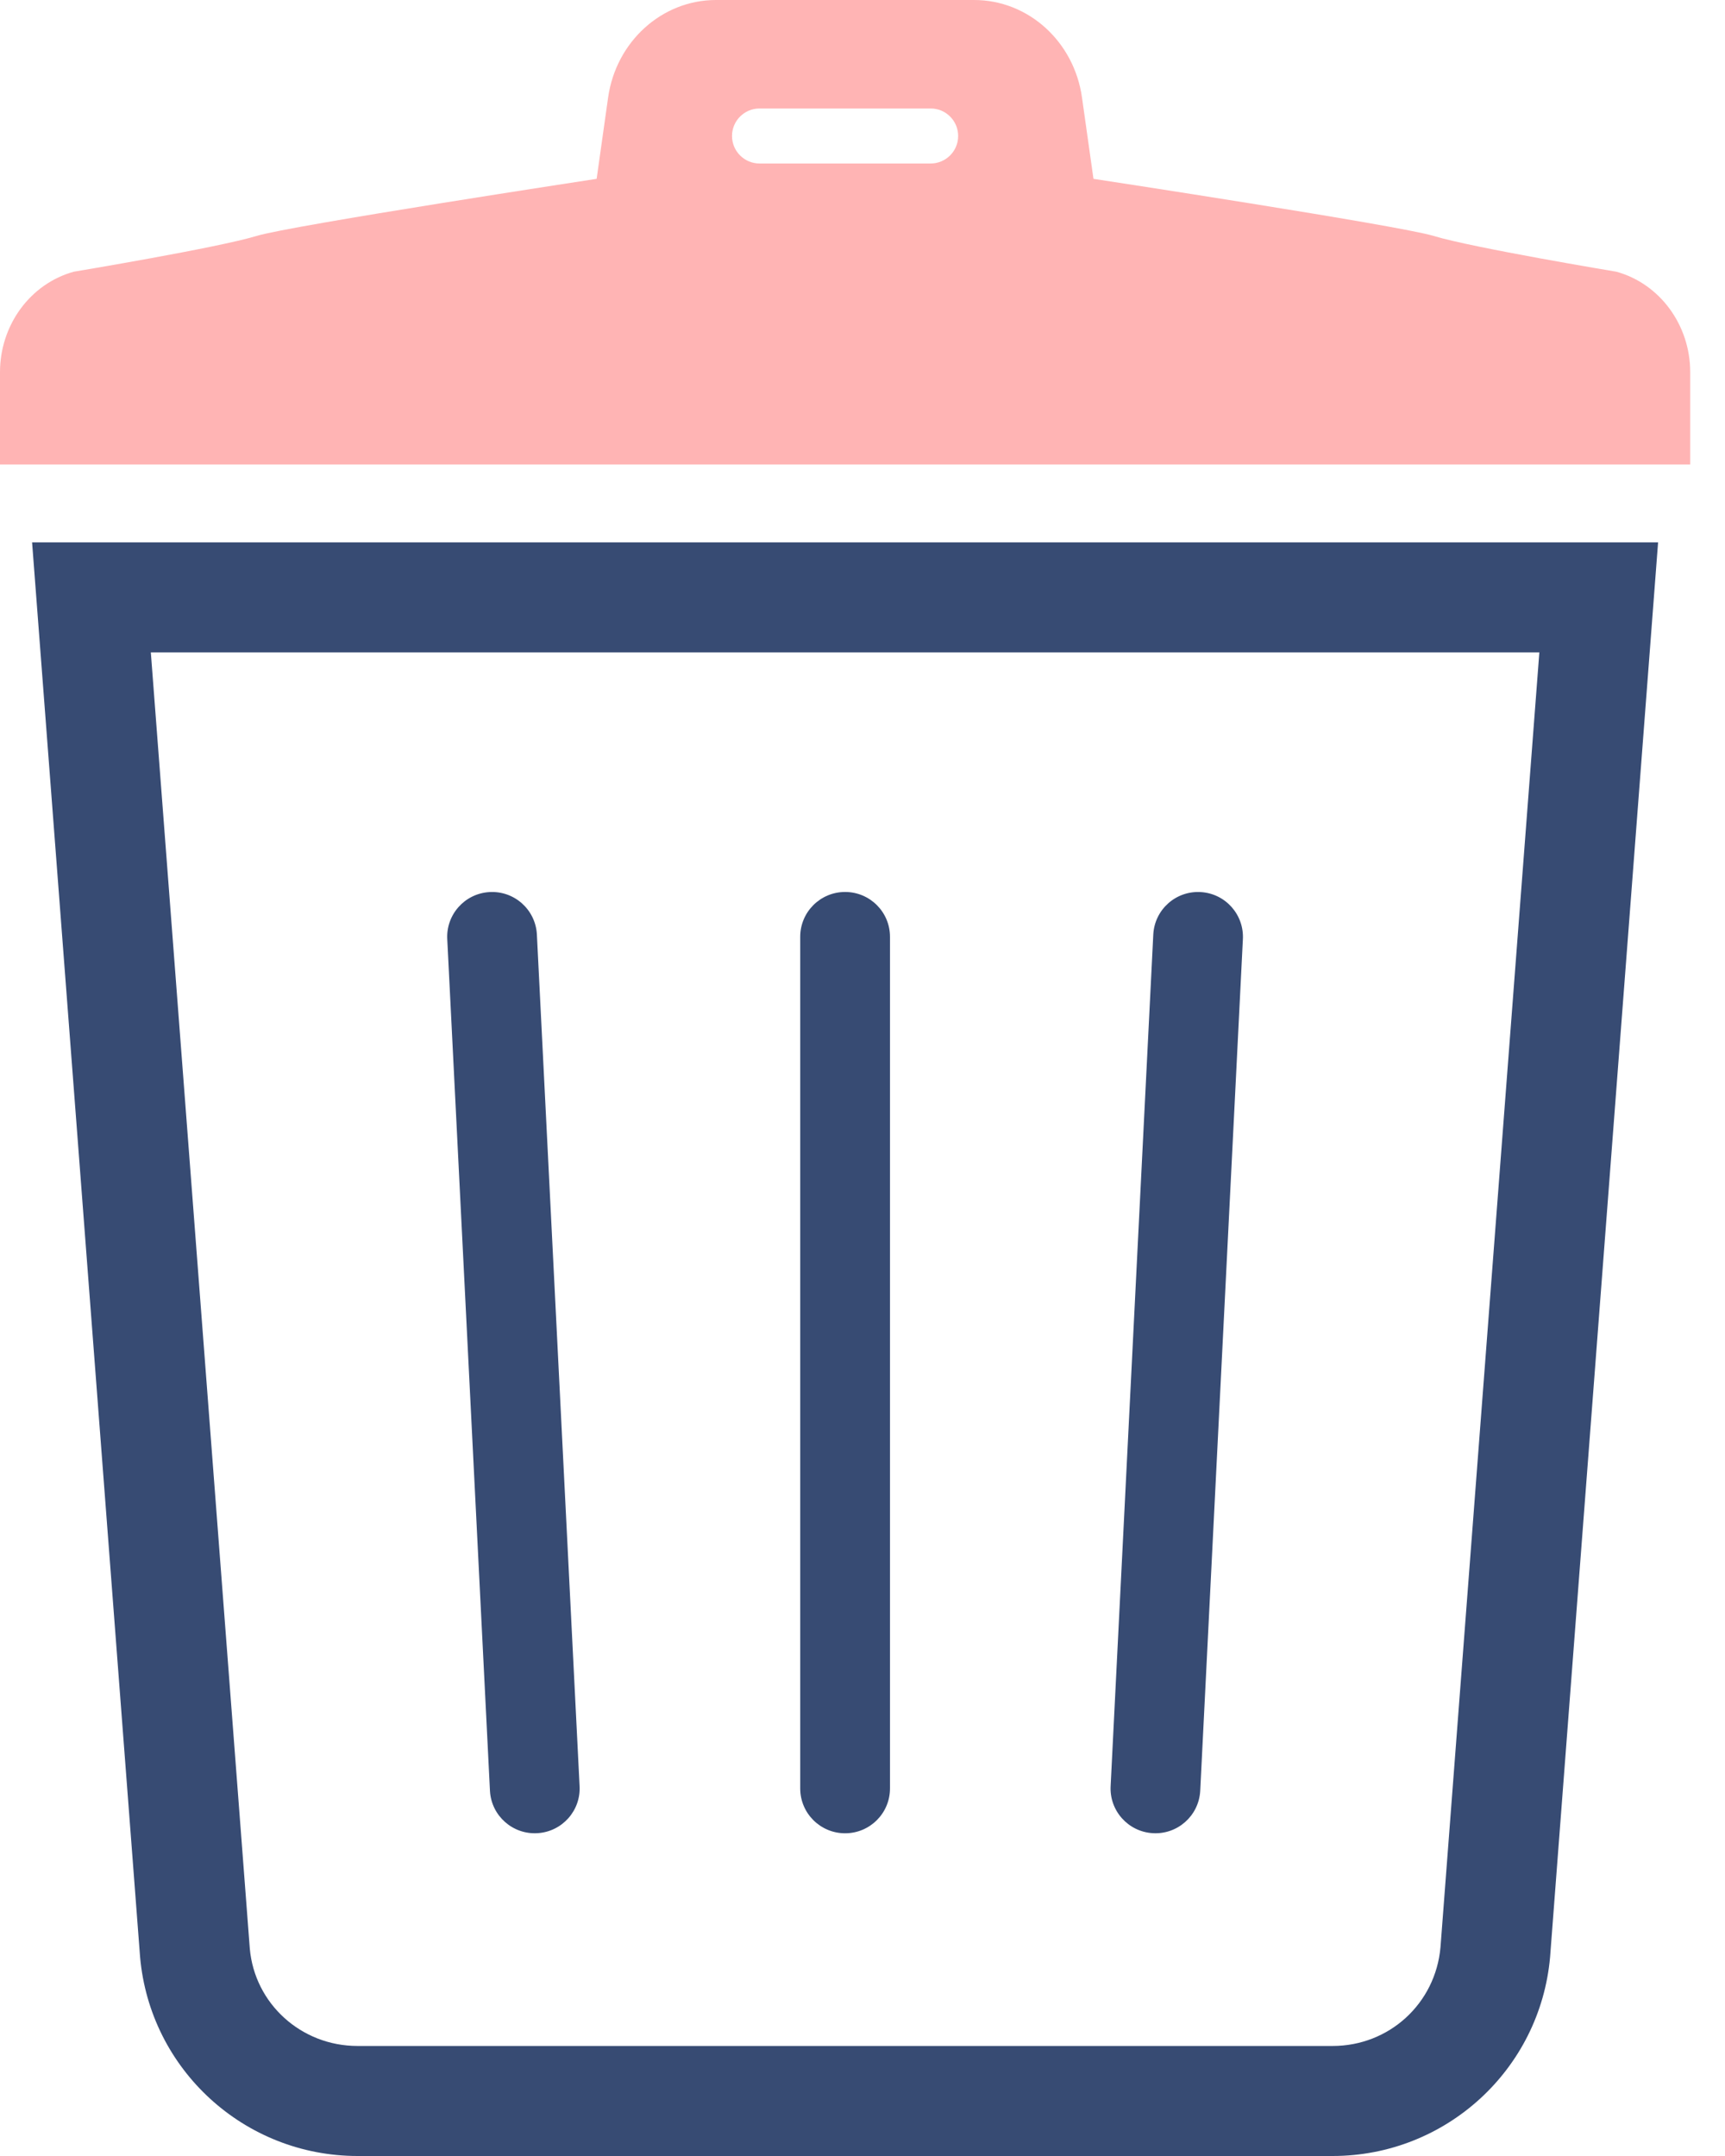 <svg width="48" height="60" viewBox="0 0 48 60" fill="none" xmlns="http://www.w3.org/2000/svg">
<path d="M3.898 54.461C4.175 57.596 6.801 60 9.95 60H37.081C40.229 60 42.856 57.596 43.133 54.461L46.138 15.094H0.893L3.898 54.461ZM42.834 18.156L40.083 54.191C39.944 55.758 38.654 56.938 37.081 56.938H9.95C8.377 56.938 7.086 55.758 6.951 54.228L4.197 18.156H42.834Z" fill="#374B73"/>
<path d="M14.956 51.016C15.645 50.975 16.169 50.384 16.127 49.696L14.939 25.997C14.897 25.308 14.306 24.784 13.617 24.826C12.928 24.867 12.404 25.459 12.446 26.147L13.634 49.846C13.676 50.535 14.268 51.058 14.956 51.016Z" fill="#374B73"/>
<path d="M23.516 51.019C24.206 51.019 24.765 50.461 24.765 49.771V26.071C24.765 25.381 24.206 24.823 23.516 24.823C22.826 24.823 22.267 25.381 22.267 26.071V49.771C22.267 50.461 22.826 51.019 23.516 51.019Z" fill="#374B73"/>
<path d="M32.076 51.016C32.764 51.058 33.355 50.535 33.397 49.846L34.584 26.147C34.625 25.459 34.102 24.867 33.413 24.826C32.724 24.784 32.133 25.308 32.092 25.997L30.905 49.696C30.863 50.383 31.387 50.975 32.076 51.016Z" fill="#374B73"/>
<path d="M44.975 7.561C44.975 7.561 40.981 6.897 39.896 6.567C38.923 6.271 30.427 4.977 30.427 4.977L30.108 2.716C29.889 1.155 28.612 0 27.107 0H23.515H19.923C18.42 0 17.142 1.155 16.921 2.716L16.602 4.977C16.602 4.977 8.11 6.271 7.136 6.567C6.051 6.897 2.055 7.561 2.055 7.561C0.845 7.894 0 9.044 0 10.357V12.927H23.515H47.032V10.357C47.032 9.044 46.186 7.894 44.975 7.561ZM25.897 4.55H21.135C20.712 4.55 20.369 4.207 20.369 3.784C20.369 3.362 20.712 3.019 21.135 3.019H25.897C26.319 3.019 26.662 3.362 26.662 3.784C26.662 4.207 26.319 4.55 25.897 4.55Z" fill="#FFB4B4"/>
</svg>

